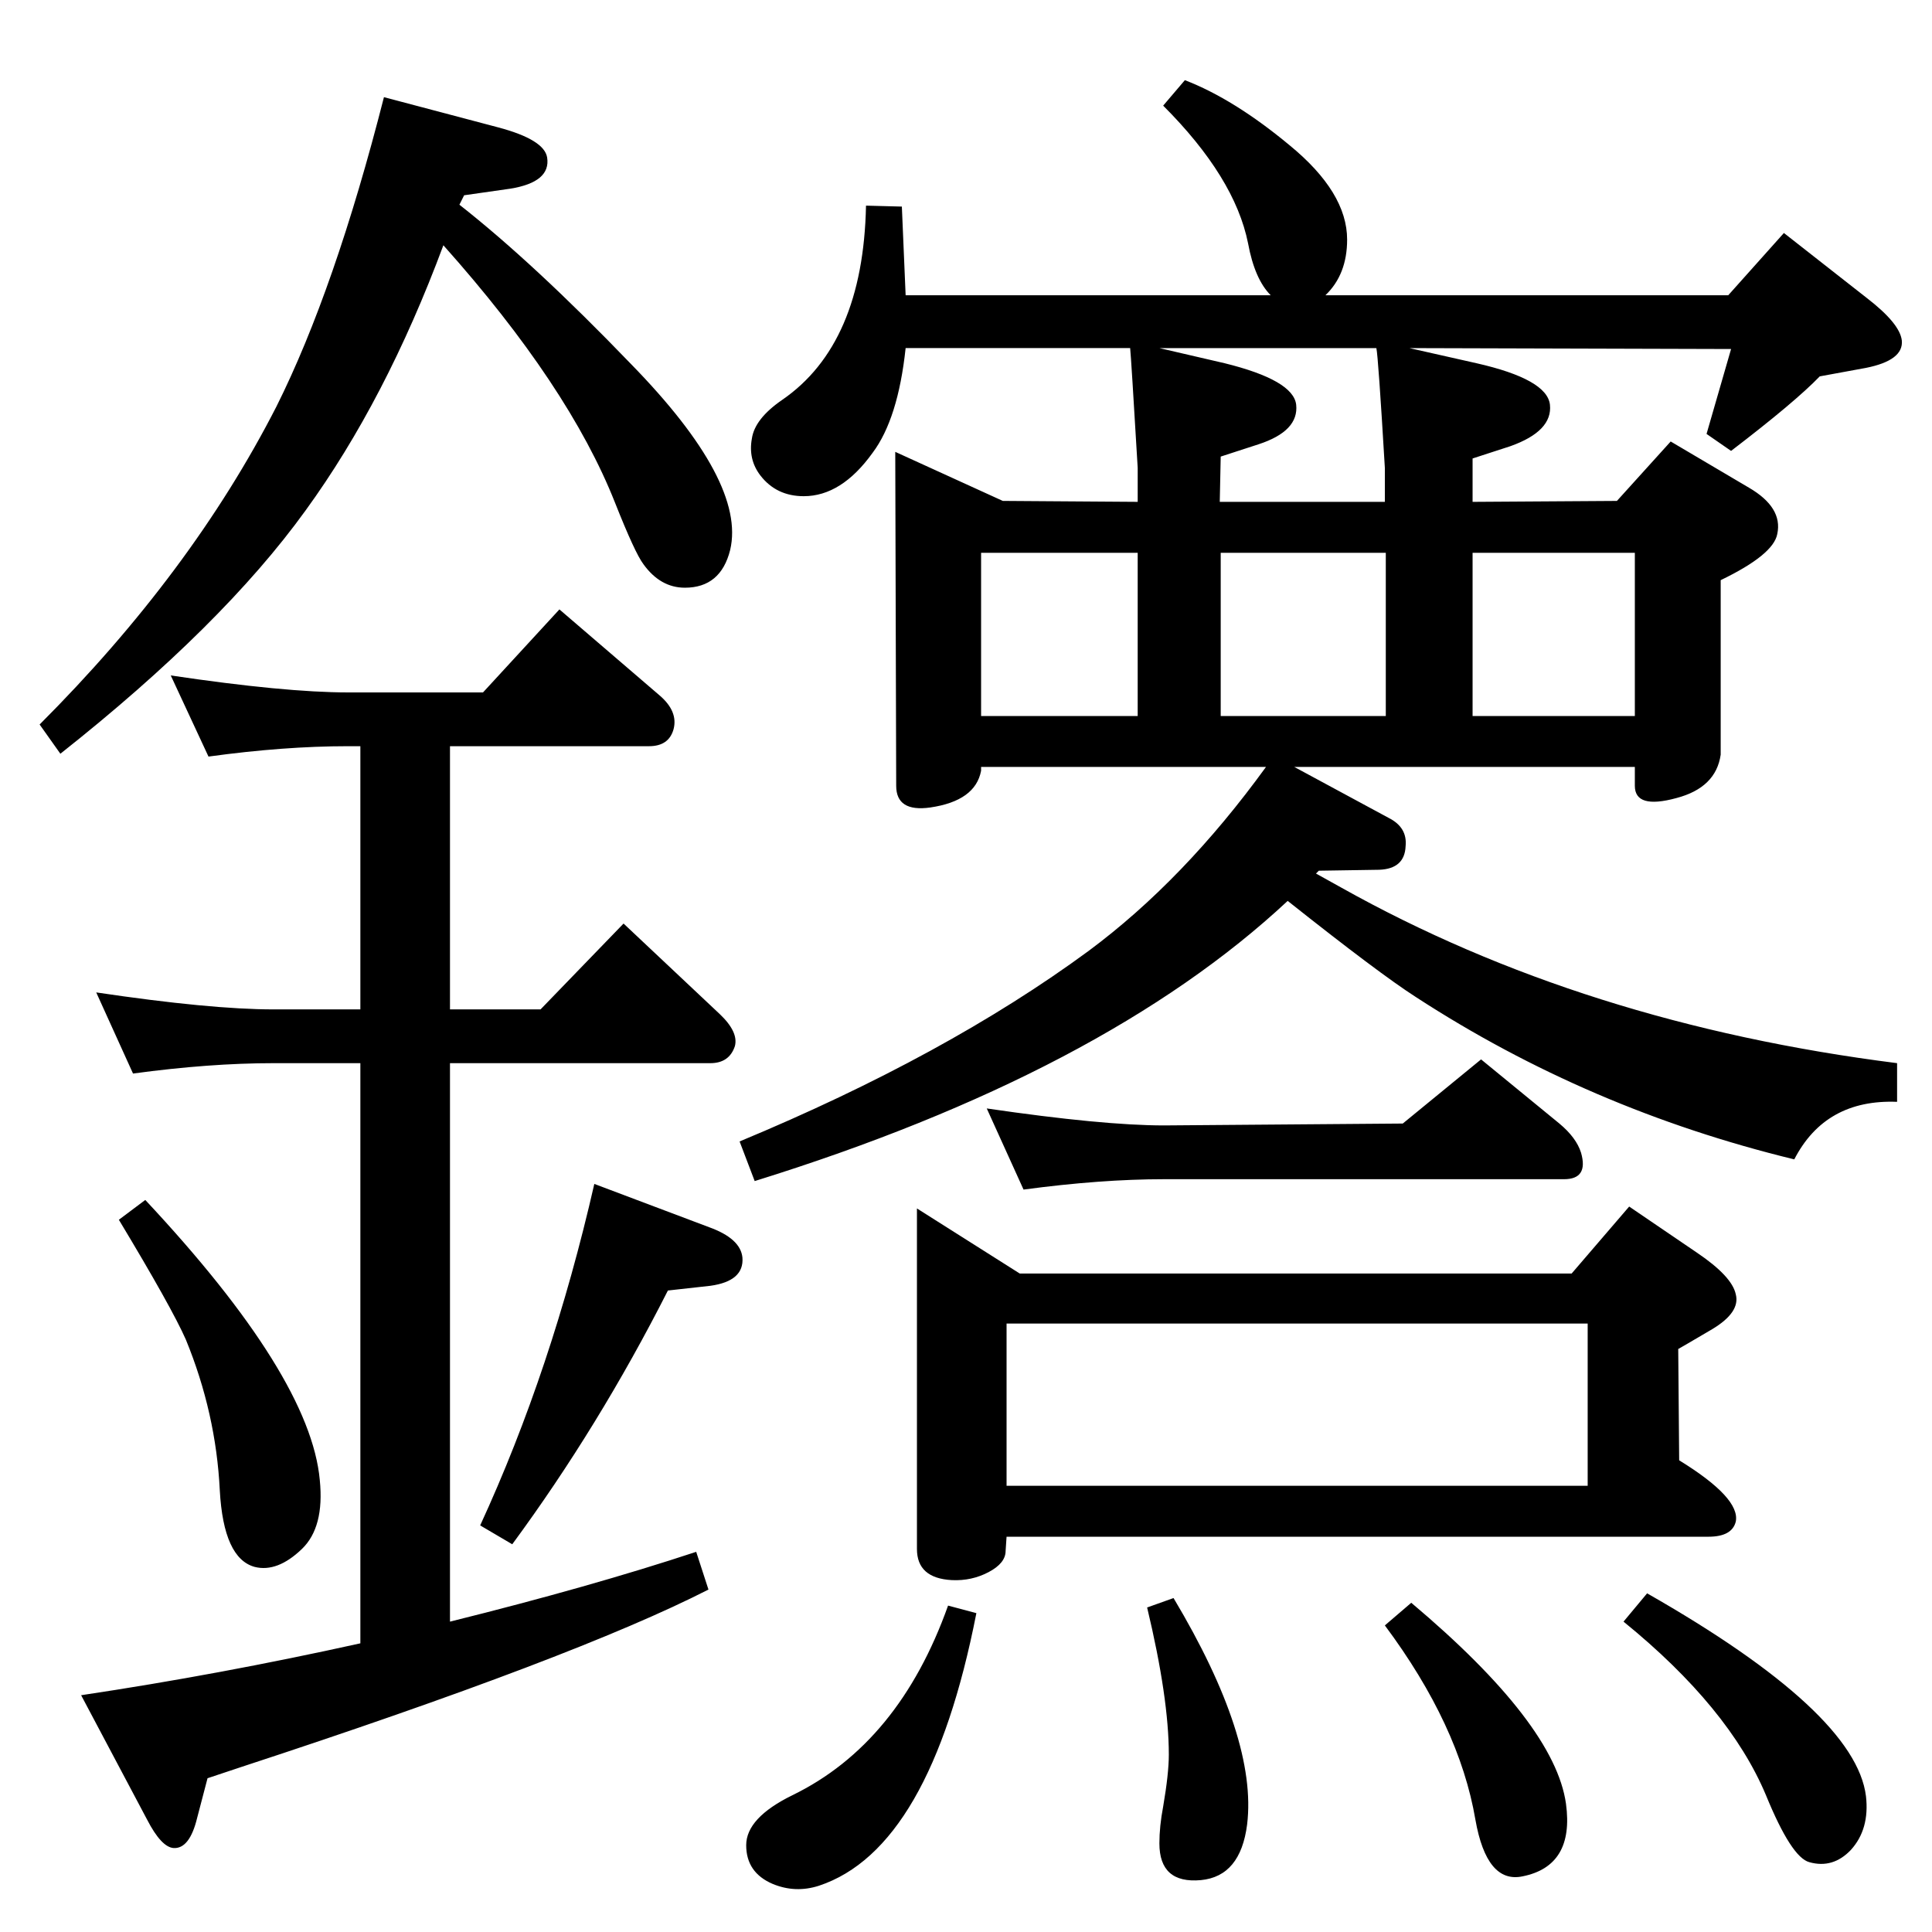 <?xml version="1.0" standalone="no"?>
<!DOCTYPE svg PUBLIC "-//W3C//DTD SVG 1.1//EN" "http://www.w3.org/Graphics/SVG/1.1/DTD/svg11.dtd" >
<svg xmlns="http://www.w3.org/2000/svg" xmlns:xlink="http://www.w3.org/1999/xlink" version="1.1" viewBox="0 0 2048 2048">
  <g transform="matrix(1 0 0 -1 0 2048)">
   <path fill="currentColor"
d="M1494 1679l71 -16q75 -17 78 -44q3 -28 -42 -44l-40 -13v-46l153 1l57 63l83 -49q36 -21 30 -49q-4 -22 -60 -49v-185q-5 -35 -47 -46q-44 -12 -44 13v20h-361l100 -54q20 -10 18 -30q-1 -24 -28 -25l-64 -1l-3 -3l27 -15q257 -144 589 -186v-41q-76 3 -109 -61
q-218 53 -401 172q-39 25 -136 102q-195 -182 -565 -297l-16 42q219 91 370 202q101 75 188 195h-302v-4q-6 -32 -54 -39q-36 -5 -36 23l-1 354l114 -52l143 -1v36q-7 118 -8 127h-238q-8 -75 -35 -111q-33 -46 -73 -46q-29 0 -46 22q-13 17 -9 39q3 21 32 41q86 59 89 206
l38 -1l4 -94h387q-17 17 -24 55q-14 70 -90 146l23 27q52 -20 111 -69q61 -50 61 -100q0 -37 -23 -59h427l59 66l88 -69q35 -27 37 -45q2 -21 -38 -29l-49 -9q-26 -27 -94 -79l-26 18l26 90zM1459 1679h-230l69 -16q73 -18 76 -44q3 -28 -40 -42l-40 -13l-1 -48h175v36
q-7 118 -9 127zM1561 1289h172v173h-172v-173zM1294 1289h175v173h-175v-173zM1040 1289h166v173h-166v-173zM1085 787l-39 86q123 -18 188 -18l253 2l83 68l83 -68q18 -15 23 -31q8 -28 -18 -28h-424q-67 0 -149 -11zM972 767l109 -69h585l61 71l72 -49q37 -25 41 -44
q5 -19 -25 -37q-34 -20 -36 -21l1 -118q65 -40 60 -65q-4 -16 -29 -16h-744l-1 -15q0 -13 -18 -22.5t-39 -8.5q-37 2 -37 33v361zM1067 473h616v172h-616v-172zM1746 359q221 -126 232 -215q4 -35 -16 -57q-19 -20 -44 -13q-19 5 -46 71q-39 93 -151 184zM1496 349
q152 -128 164 -213q9 -66 -46 -77q-38 -8 -50 60q-17 100 -96 206zM1244 354q89 -149 78 -240q-7 -55 -49 -59q-44 -4 -44 39q0 18 4 39q6 35 6 55q0 60 -23 156zM1005 346l30 -8q-49 -250 -167 -289q-25 -8 -49 2q-28 12 -28 41t49 53q113 55 165 201zM382 306v615h-92
q-68 0 -149 -11l-39 86q121 -18 188 -18h92v279h-13q-68 0 -148 -11l-40 86q121 -18 188 -18h143l81 88l106 -91q20 -17 15 -36q-5 -18 -26 -18h-211v-279h96l88 91l102 -96q20 -19 16 -34q-6 -18 -26 -18h-276v-592q149 37 261 74l13 -40q-141 -72 -495 -188l-36 -12
l-11 -42q-8 -33 -25 -32q-13 1 -28 30l-70 132q147 22 296 55zM487 1831q79 -62 182 -169q122 -125 105 -197q-10 -40 -48 -40q-26 0 -44 25q-9 12 -30 65q-49 124 -182 273q-61 -164 -146 -281q-88 -122 -260 -258l-22 31q161 161 251 337q62 124 114 328l121 -32
q49 -13 52 -32q4 -26 -39 -33l-49 -7zM630 793l122 -46q33 -12 35 -32q2 -25 -34 -30l-45 -5q-73 -144 -165 -269l-34 20q76 165 121 362zM154 776q175 -187 185 -297q5 -50 -19 -73q-26 -25 -50 -19q-33 9 -37 81q-4 82 -36 160q-15 34 -71 127z" />
  </g>

</svg>
